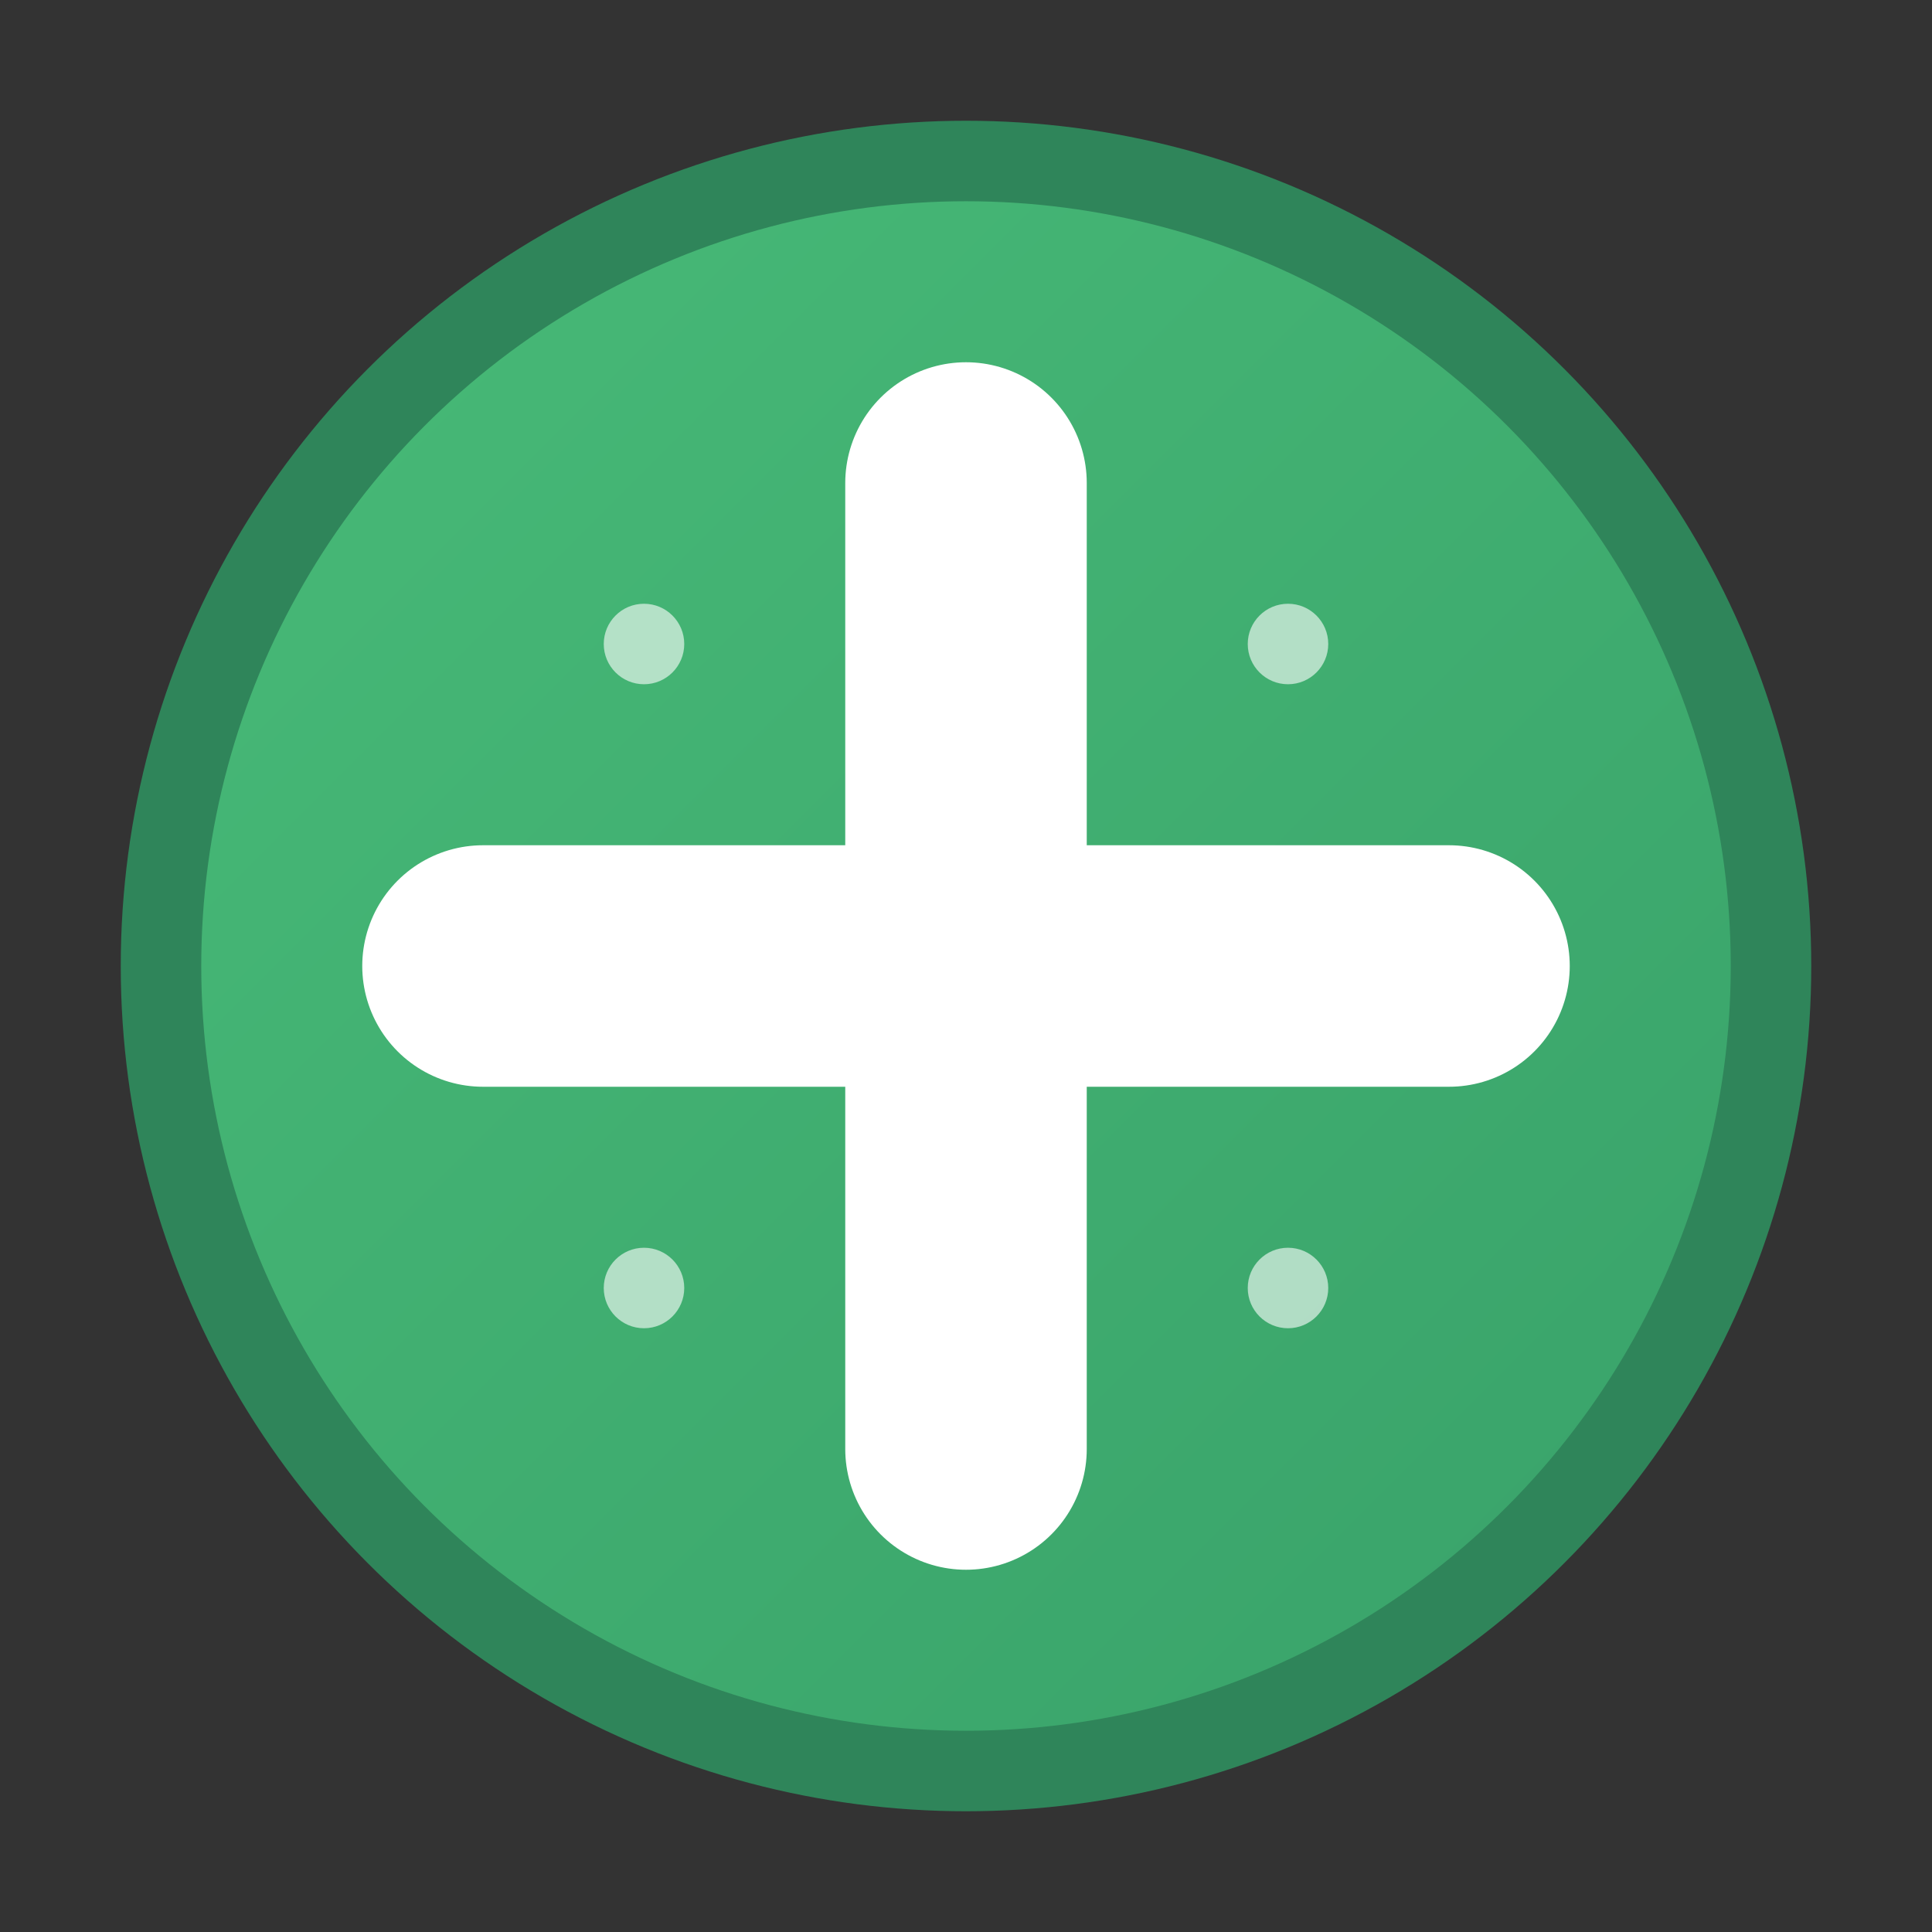 ﻿<svg viewBox="0 0 24 24" xmlns="http://www.w3.org/2000/svg">
  <rect x="0" y="0" width="24" height="24" fill="#333333" stroke="none"/>
  <defs>
    <linearGradient id="addGradient" x1="0%" y1="0%" x2="100%" y2="100%">
      <stop offset="0%" style="stop-color:#48BB78;stop-opacity:1" />
      <stop offset="100%" style="stop-color:#38A169;stop-opacity:1" />
    </linearGradient>
  </defs>
  
  <!-- Plus circle background -->
  <circle cx="12" cy="12" r="10" fill="url(#addGradient)" stroke="#2F855A" stroke-width="1"/>
  
  <!-- Plus sign -->
  <path d="M12 6V18M6 12H18" stroke="white" stroke-width="3" stroke-linecap="round"/>
  
  <!-- Small decorative dots -->
  <circle cx="8" cy="8" r="0.5" fill="white" opacity="0.6"/>
  <circle cx="16" cy="8" r="0.5" fill="white" opacity="0.6"/>
  <circle cx="8" cy="16" r="0.5" fill="white" opacity="0.6"/>
  <circle cx="16" cy="16" r="0.5" fill="white" opacity="0.6"/>
</svg>